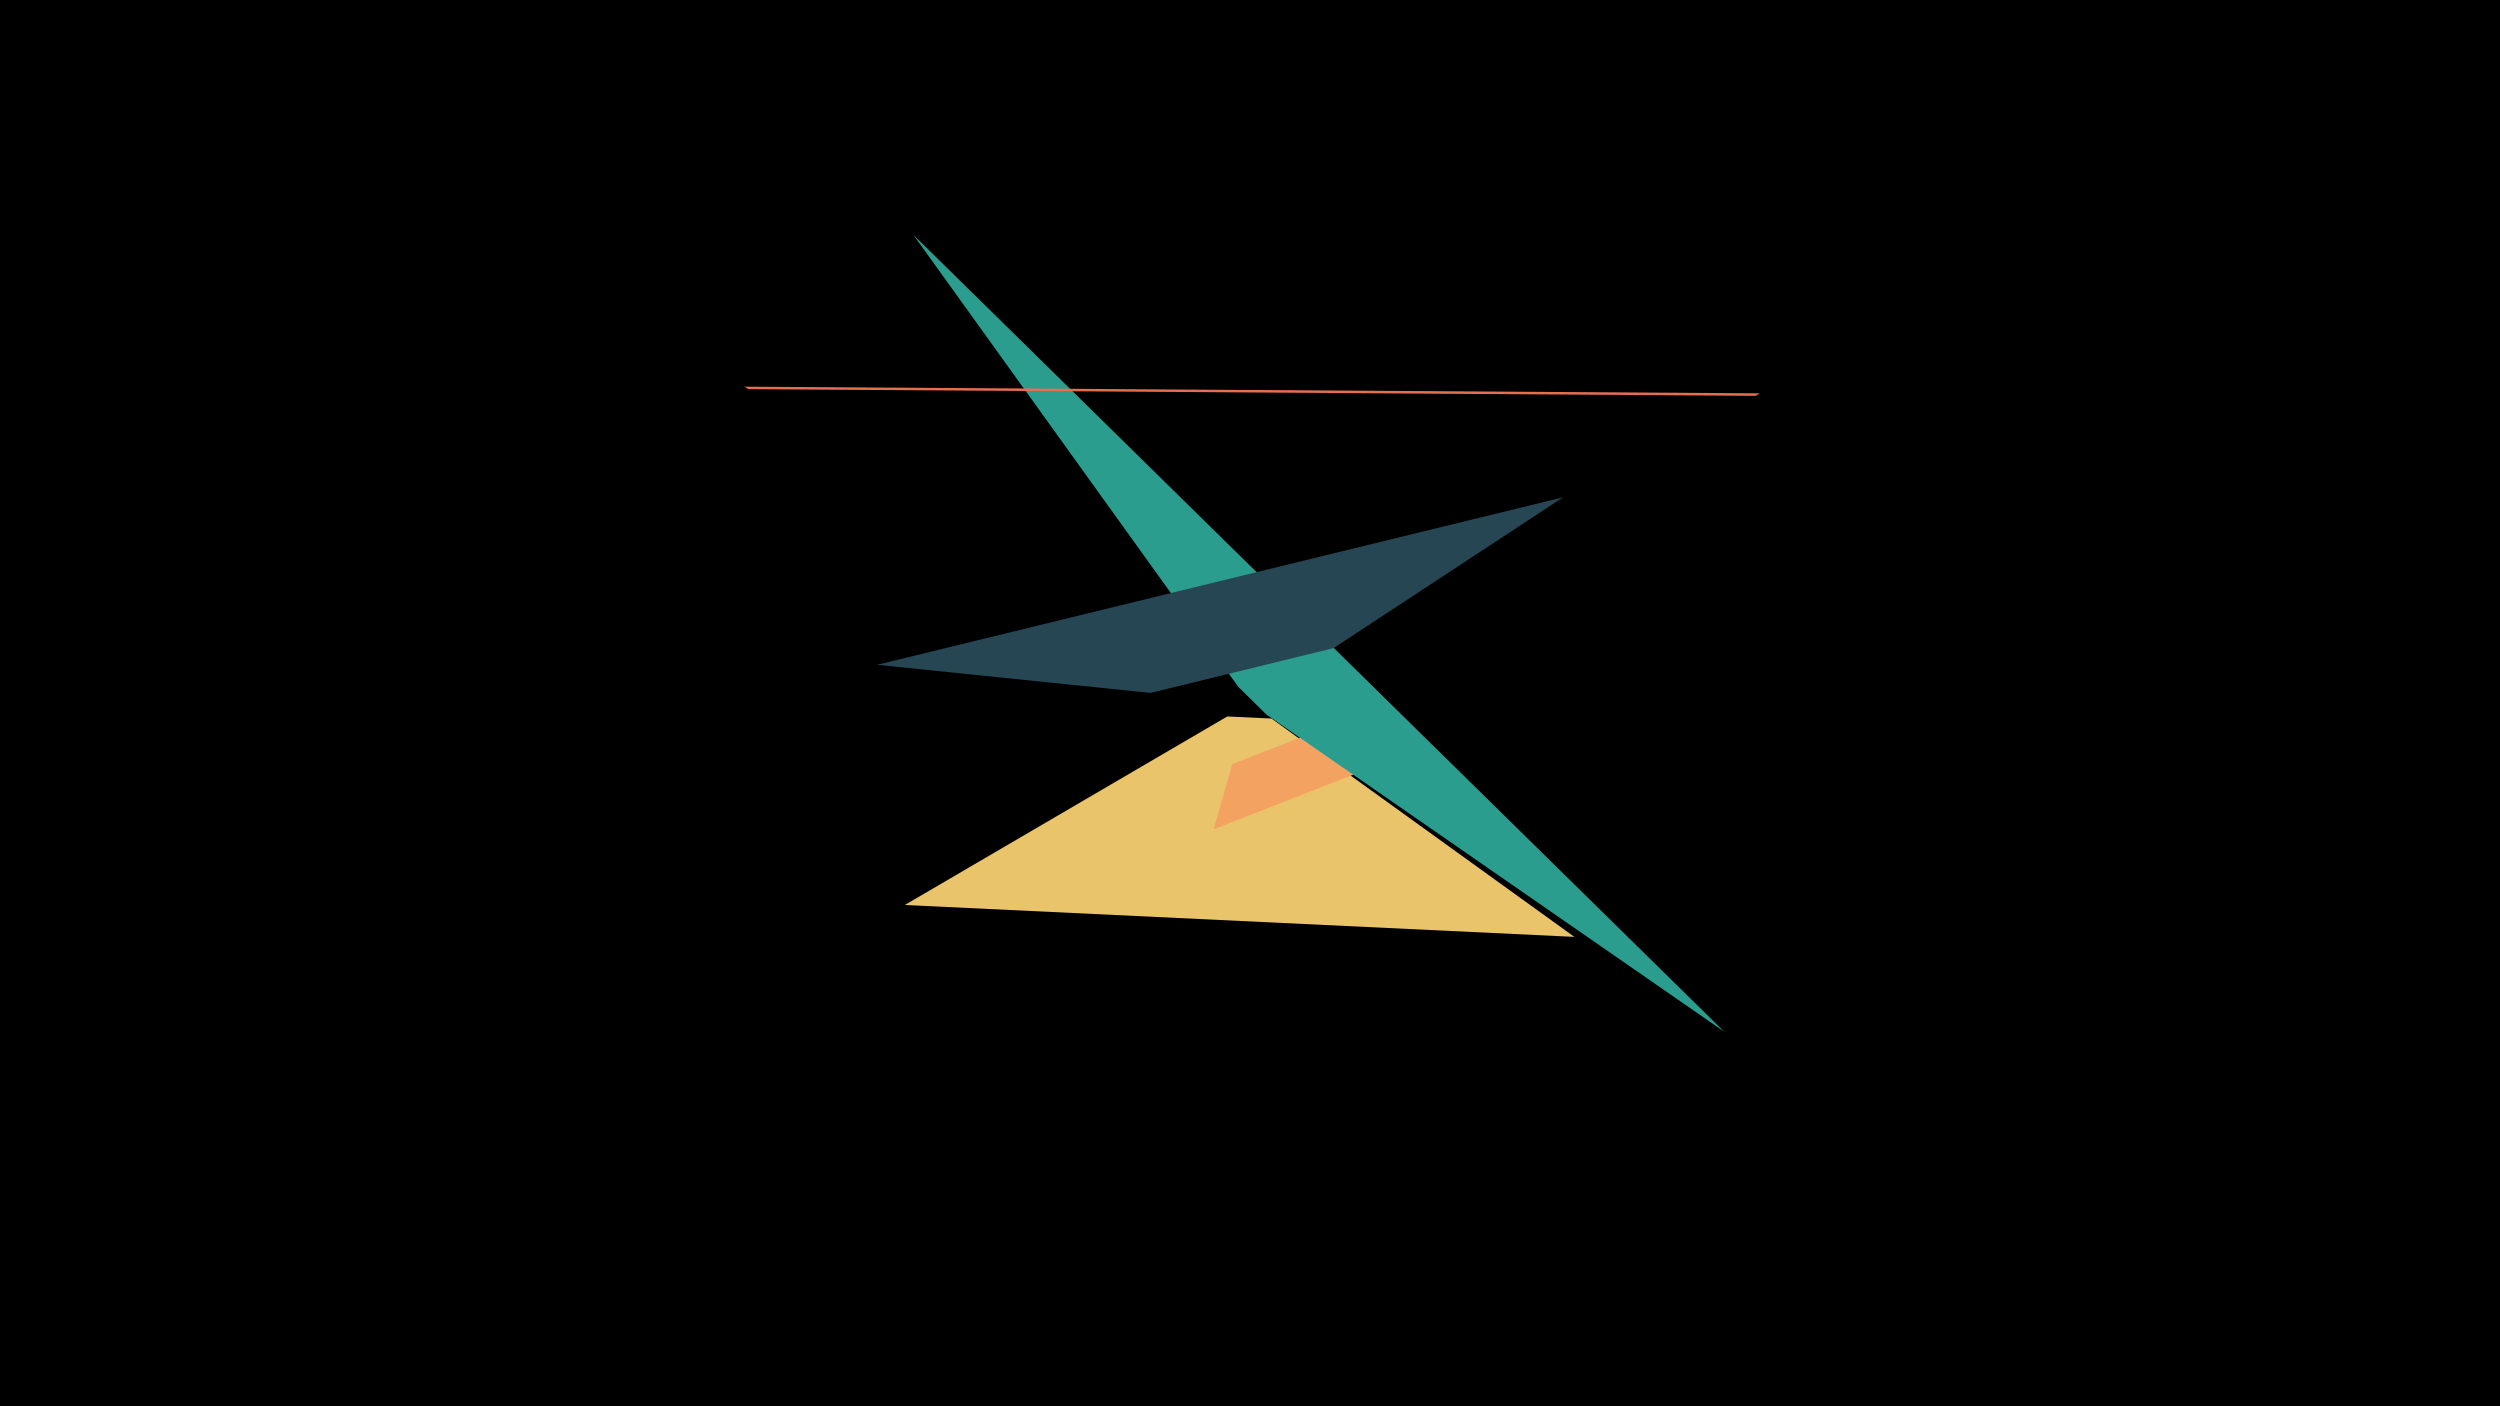 <svg width="1200" height="675" viewBox="-500 -500 1200 675" xmlns="http://www.w3.org/2000/svg"><title>18989</title><path d="M-500-500h1200v675h-1200z" fill="#000"/><path d="M255.7-50.3l-321.4-15.3 154.8-90.5 21.2 1z" fill="#e9c46a"/><path d="M82.5-101.9l71.5-28-27.9-16.9-34.6 13.6z" fill="#f4a261"/><path d="M327.6-4.8l-389.2-382.5 156 217 13.5 13.3z" fill="#2a9d8f"/><path d="M-142.7-314.4l487.4 3.2-2 1.2-483.4-3.2z" fill="#e76f51"/><path d="M-79-180.9l329.3-80.4-110.2 72.4-87.9 21.5z" fill="#264653"/></svg>